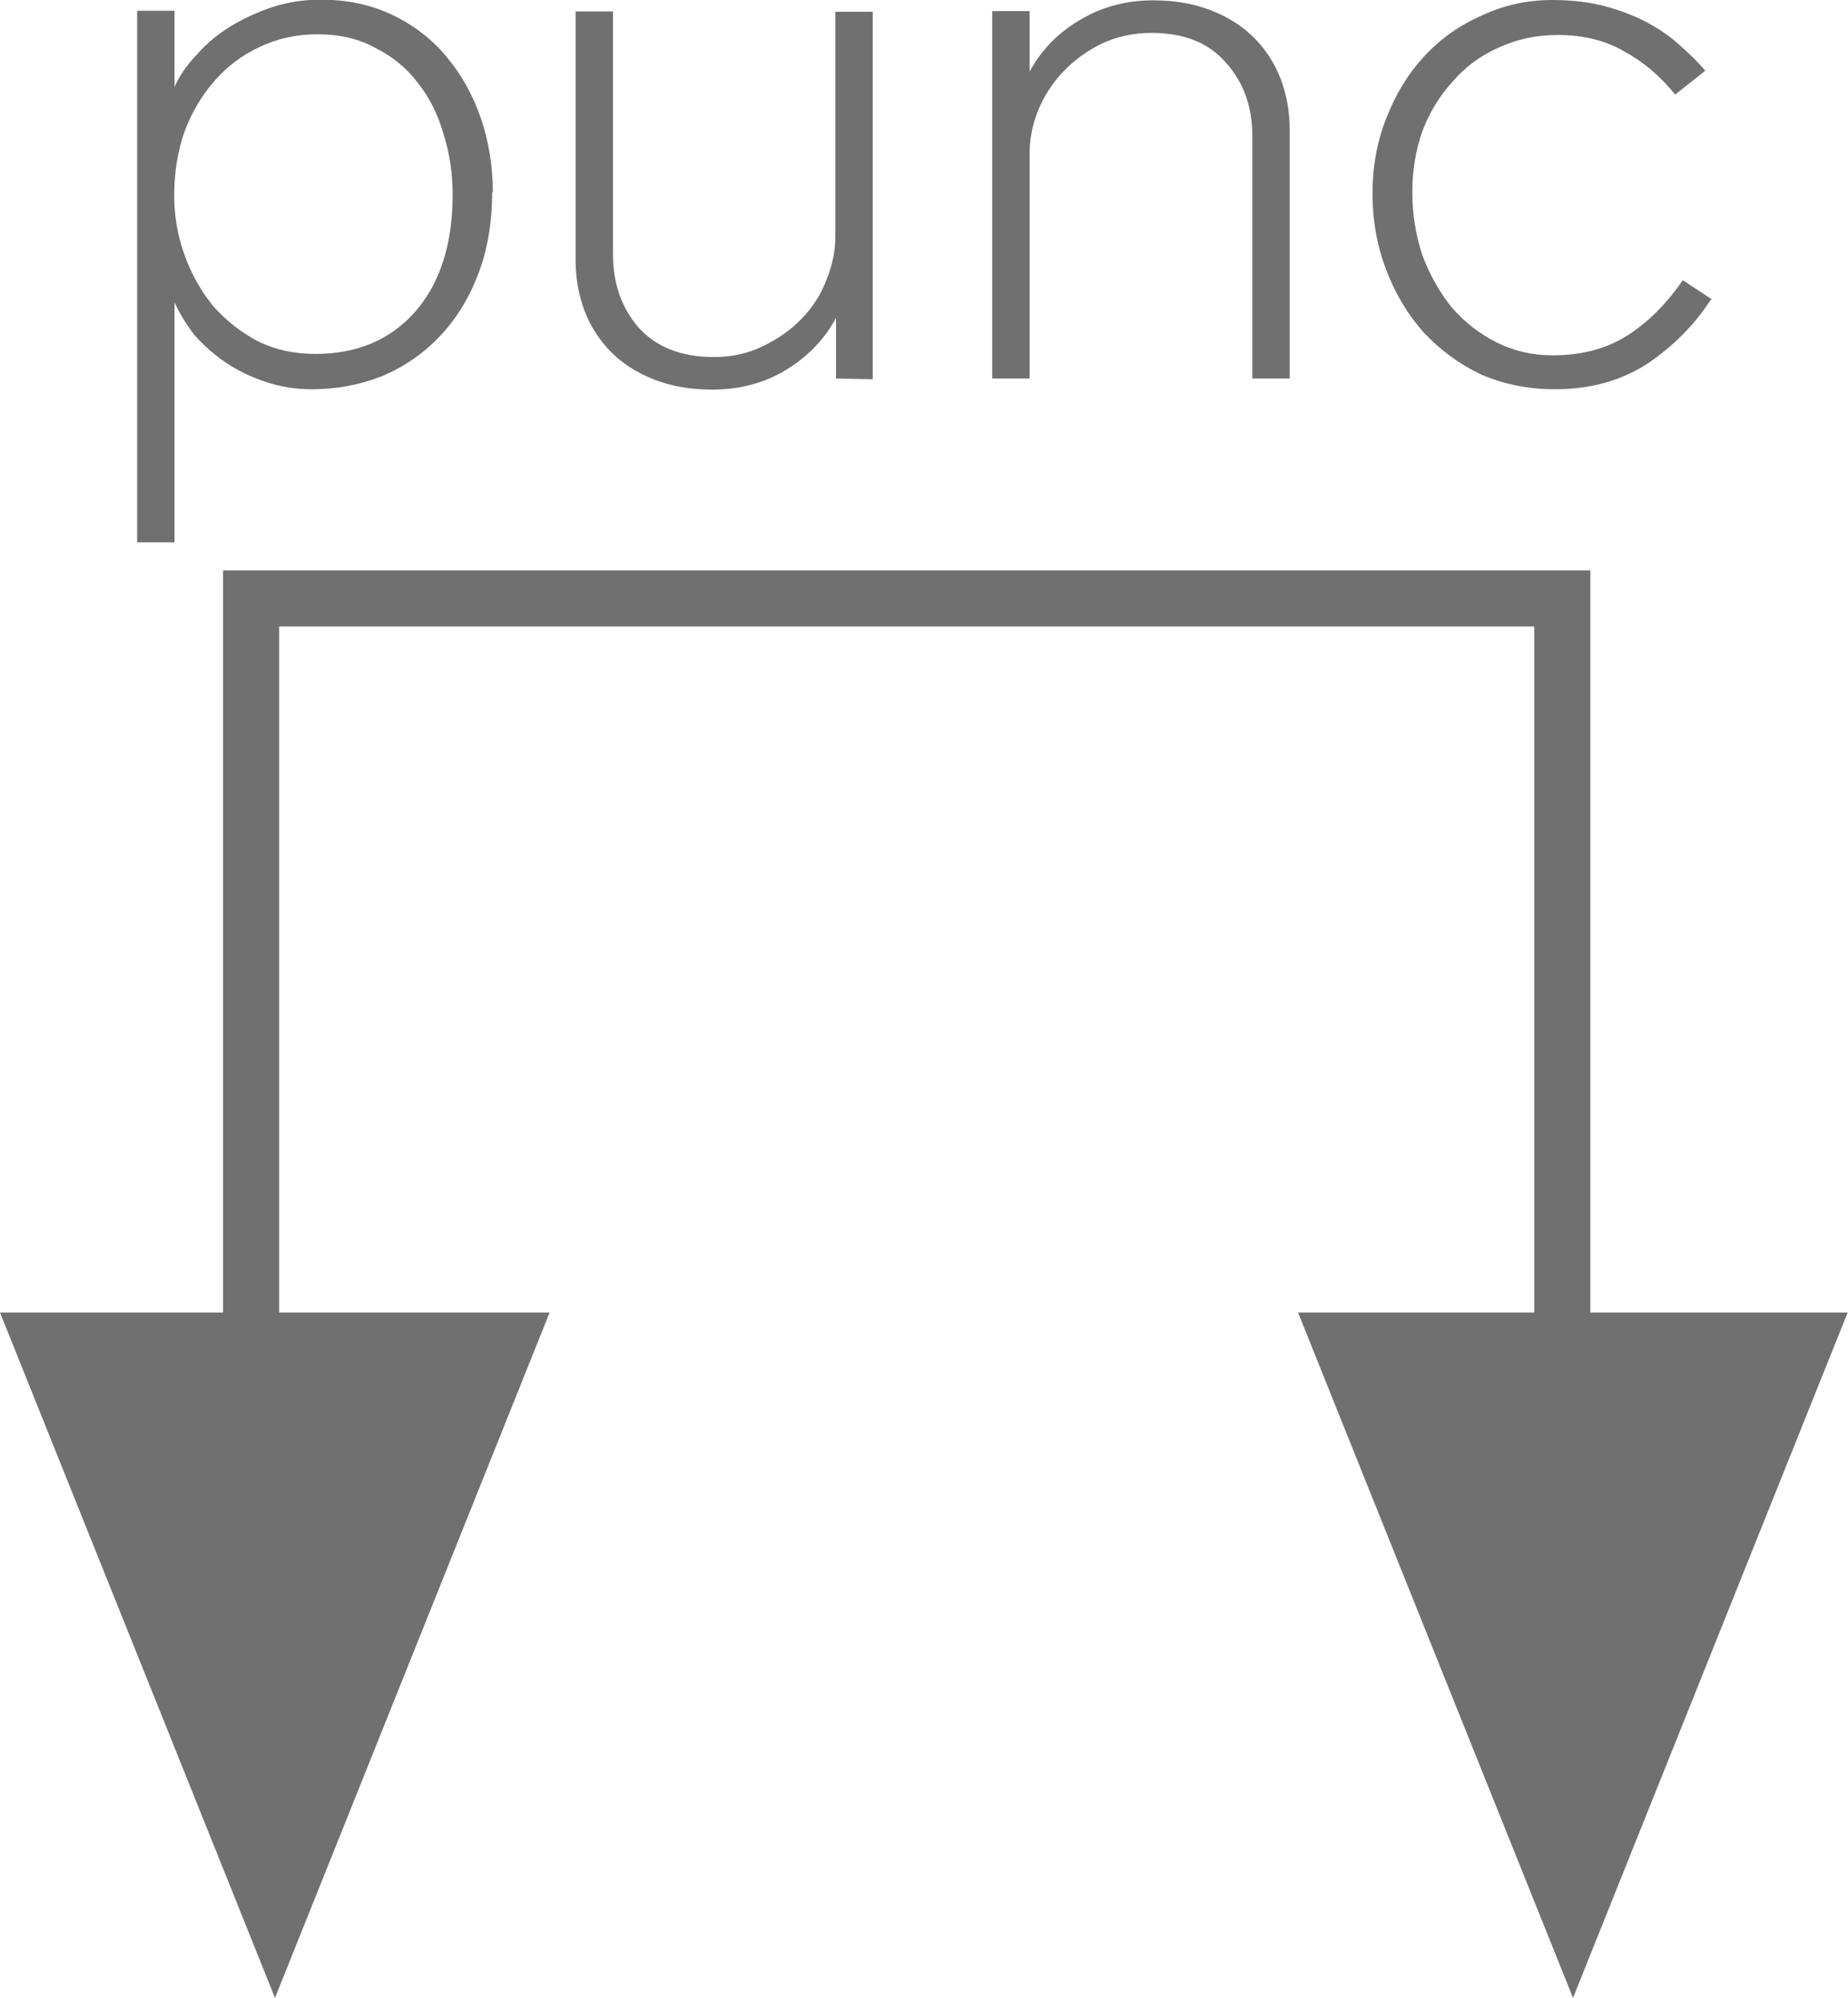 <?xml version="1.0" encoding="UTF-8" standalone="no"?>
<svg
   xmlns:dc="http://purl.org/dc/elements/1.1/"
   xmlns:cc="http://creativecommons.org/ns#"
   xmlns:rdf="http://www.w3.org/1999/02/22-rdf-syntax-ns#"
   xmlns:svg="http://www.w3.org/2000/svg"
   xmlns="http://www.w3.org/2000/svg"
   xmlns:sodipodi="http://sodipodi.sourceforge.net/DTD/sodipodi-0.dtd"
   xmlns:inkscape="http://www.inkscape.org/namespaces/inkscape"
   width="5.336mm"
   height="5.769mm"
   viewBox="0 0 5.336 5.769"
   version="1.1"
   id="svg1036"
   inkscape:version="1.0.1 (c497b03c, 2020-09-10)"
   sodipodi:docname="punc.svg">
  <defs
     id="defs1030" />
  <sodipodi:namedview
     id="base"
     pagecolor="#ffffff"
     bordercolor="#666666"
     borderopacity="1.0"
     inkscape:pageopacity="0.0"
     inkscape:pageshadow="2"
     inkscape:zoom="7.9195959"
     inkscape:cx="-5.8390112"
     inkscape:cy="32.611508"
     inkscape:document-units="mm"
     inkscape:current-layer="layer1"
     inkscape:document-rotation="0"
     showgrid="false"
     inkscape:window-width="1252"
     inkscape:window-height="943"
     inkscape:window-x="0"
     inkscape:window-y="211"
     inkscape:window-maximized="0"
     showguides="true"
     inkscape:guide-bbox="true">
    <sodipodi:guide
       position="1.587,1.959"
       orientation="0,-1"
       id="guide2205" />
  </sodipodi:namedview>
  <g
     inkscape:label="Layer 1"
     inkscape:groupmode="layer"
     id="layer1"
     transform="translate(-96.412,-99.746)">
    <path
       id="Path_10"
       data-name="Path 10"
       d="m 97.137,103.686 v -2.212 h 3.786 v 2.212"
       fill="none"
       stroke="#707070"
       stroke-width="0.162" />
    <path
       id="Polygon_12"
       data-name="Polygon 12"
       d="m 97.206,105.515 -0.794,-1.979 h 1.587 z"
       fill="#707070"
       style="stroke-width:0.162" />
    <path
       id="Polygon_13"
       data-name="Polygon 13"
       d="m 100.954,105.515 -0.794,-1.979 h 1.587 z"
       fill="#707070"
       style="stroke-width:0.162" />
    <g
       aria-label="punc"
       id="punc-3"
       style="font-weight:300;font-size:2.646px;font-family:Nobel-Light, Nobel;fill:#707070;stroke-width:0.265">
      <path
         d="m 97.833,100.301 q 0,0.135 -0.042,0.241 -0.04,0.103 -0.111,0.177 -0.071,0.074 -0.167,0.114 -0.095,0.037 -0.201,0.037 -0.069,0 -0.132,-0.021 -0.064,-0.021 -0.116,-0.056 -0.05,-0.034 -0.09,-0.079 -0.037,-0.048 -0.058,-0.095 v 0.693 h -0.108 v -1.535 h 0.108 v 0.22 q 0.021,-0.048 0.064,-0.093 0.042,-0.048 0.098,-0.082 0.056,-0.034 0.122,-0.056 0.066,-0.021 0.138,-0.021 0.116,0 0.209,0.045 0.093,0.045 0.156,0.122 0.064,0.077 0.098,0.177 0.034,0.101 0.034,0.212 z m -0.114,0.008 q 0,-0.093 -0.026,-0.175 -0.024,-0.085 -0.074,-0.148 -0.048,-0.064 -0.122,-0.101 -0.071,-0.04 -0.169,-0.04 -0.09,0 -0.167,0.037 -0.074,0.034 -0.13,0.098 -0.056,0.064 -0.087,0.148 -0.029,0.085 -0.029,0.183 0,0.087 0.029,0.169 0.029,0.082 0.082,0.148 0.056,0.064 0.13,0.103 0.074,0.037 0.167,0.037 0.18,0 0.288,-0.122 0.108,-0.124 0.108,-0.339 z"
         style="stroke-width:0.265"
         id="path844" />
      <path
         d="m 98.826,100.839 v -0.175 q -0.05,0.093 -0.146,0.151 -0.093,0.056 -0.212,0.056 -0.093,0 -0.167,-0.029 -0.074,-0.029 -0.124,-0.079 -0.05,-0.05 -0.077,-0.119 -0.026,-0.069 -0.026,-0.148 v -0.717 h 0.108 v 0.701 q 0,0.127 0.074,0.212 0.077,0.085 0.217,0.085 0.079,0 0.143,-0.032 0.066,-0.032 0.111,-0.079 0.048,-0.05 0.071,-0.111 0.026,-0.064 0.026,-0.124 v -0.651 h 0.108 v 1.061 z"
         style="stroke-width:0.265"
         id="path846" />
      <path
         d="m 100.028,100.839 v -0.701 q 0,-0.127 -0.077,-0.212 -0.074,-0.085 -0.214,-0.085 -0.079,0 -0.146,0.032 -0.064,0.032 -0.111,0.082 -0.045,0.048 -0.071,0.111 -0.024,0.061 -0.024,0.122 v 0.651 h -0.108 v -1.061 h 0.108 v 0.175 q 0.05,-0.093 0.143,-0.148 0.095,-0.058 0.214,-0.058 0.093,0 0.167,0.029 0.074,0.029 0.124,0.079 0.05,0.05 0.077,0.119 0.026,0.069 0.026,0.148 v 0.717 z"
         style="stroke-width:0.265"
         id="path848" />
      <path
         d="m 101.354,100.608 q -0.071,0.111 -0.185,0.188 -0.114,0.074 -0.267,0.074 -0.114,0 -0.212,-0.042 -0.095,-0.045 -0.167,-0.122 -0.069,-0.077 -0.108,-0.18 -0.04,-0.103 -0.04,-0.222 0,-0.116 0.04,-0.217 0.04,-0.103 0.108,-0.177 0.071,-0.077 0.167,-0.119 0.095,-0.045 0.204,-0.045 0.087,0 0.156,0.019 0.069,0.019 0.122,0.048 0.053,0.029 0.093,0.066 0.042,0.037 0.071,0.071 l -0.087,0.069 q -0.064,-0.079 -0.146,-0.124 -0.082,-0.048 -0.193,-0.048 -0.093,0 -0.172,0.037 -0.077,0.034 -0.132,0.098 -0.056,0.061 -0.087,0.143 -0.029,0.082 -0.029,0.175 0,0.095 0.029,0.183 0.032,0.085 0.085,0.151 0.056,0.064 0.13,0.101 0.074,0.037 0.161,0.037 0.127,0 0.217,-0.058 0.09,-0.058 0.159,-0.159 l 0.085,0.056 z"
         style="stroke-width:0.265"
         id="path850" />
    </g>
  </g>
</svg>
